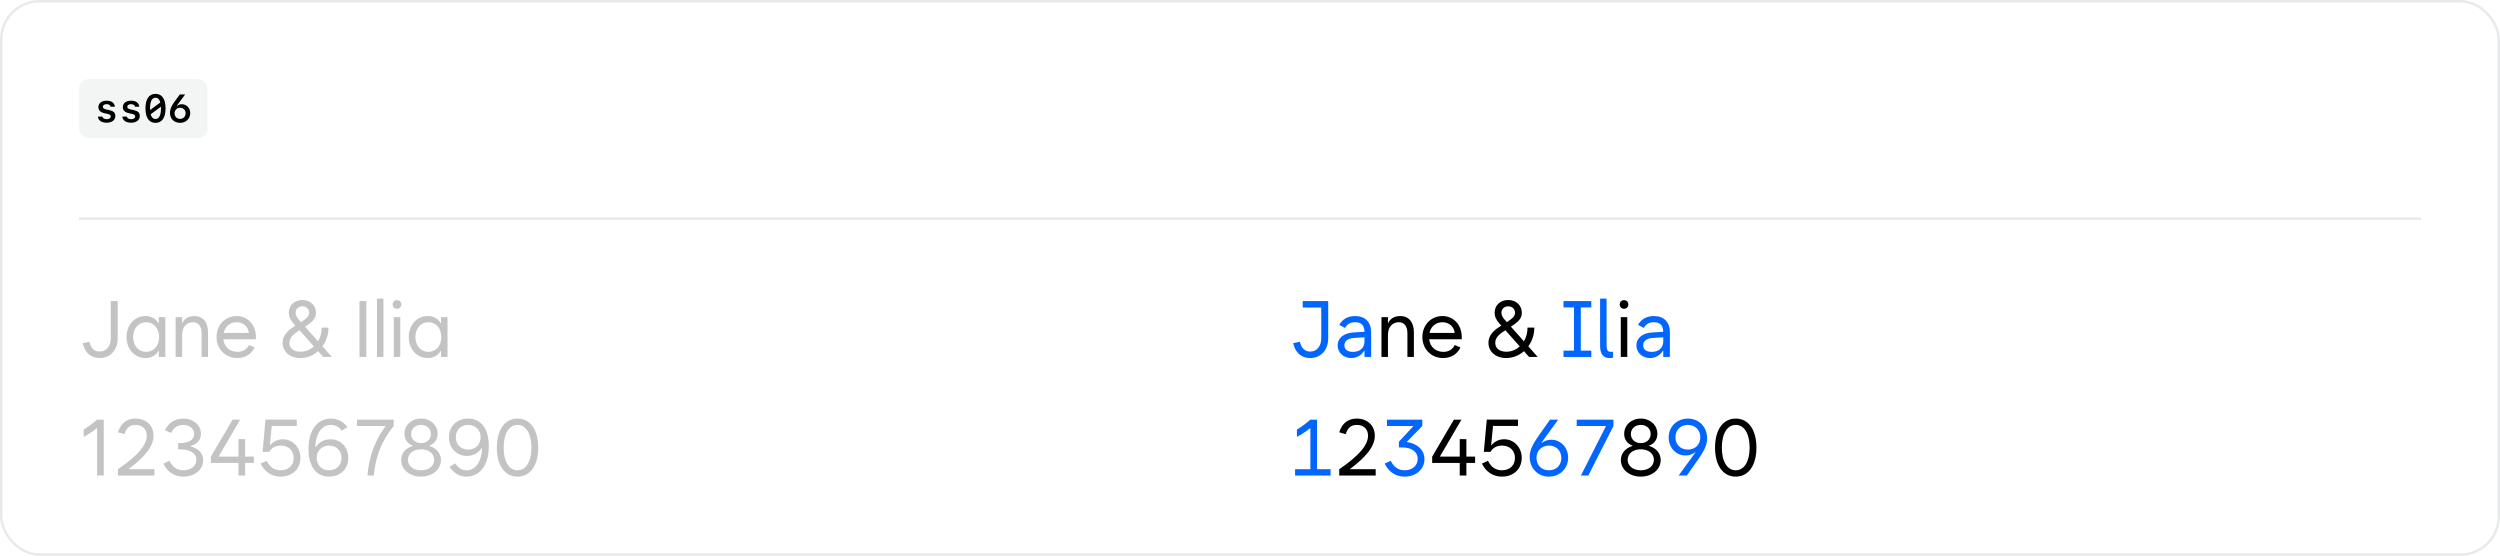 <svg width="1012" height="225" viewBox="0 0 1012 225" fill="none" xmlns="http://www.w3.org/2000/svg">
<rect x="0.5" y="0.5" width="1011" height="224" rx="15.5" stroke="#70737C" stroke-opacity="0.16"/>
<rect x="32" y="32" width="52" height="24" rx="4" fill="#70737C" fill-opacity="0.08"/>
<path d="M39.836 43.367C39.836 41.773 41.148 40.758 43.172 40.758C45.133 40.758 46.375 41.664 46.492 43.203H44.773C44.648 42.562 44.031 42.164 43.148 42.164C42.234 42.164 41.633 42.586 41.633 43.227C41.633 43.773 42.023 44.086 42.953 44.289L44.227 44.562C45.938 44.93 46.695 45.656 46.695 46.938C46.695 48.602 45.328 49.672 43.18 49.672C41.086 49.672 39.758 48.742 39.633 47.195H41.438C41.594 47.867 42.242 48.25 43.211 48.25C44.203 48.25 44.828 47.812 44.828 47.148C44.828 46.586 44.469 46.297 43.492 46.086L42.211 45.805C40.633 45.453 39.836 44.641 39.836 43.367ZM49.727 43.367C49.727 41.773 51.039 40.758 53.062 40.758C55.023 40.758 56.266 41.664 56.383 43.203H54.664C54.539 42.562 53.922 42.164 53.039 42.164C52.125 42.164 51.523 42.586 51.523 43.227C51.523 43.773 51.914 44.086 52.844 44.289L54.117 44.562C55.828 44.93 56.586 45.656 56.586 46.938C56.586 48.602 55.219 49.672 53.07 49.672C50.977 49.672 49.648 48.742 49.523 47.195H51.328C51.484 47.867 52.133 48.25 53.102 48.25C54.094 48.25 54.719 47.812 54.719 47.148C54.719 46.586 54.359 46.297 53.383 46.086L52.102 45.805C50.523 45.453 49.727 44.641 49.727 43.367ZM65.148 43.195L61 46.258C61.336 47.508 62 48.164 62.953 48.164C64.391 48.164 65.164 46.664 65.164 43.859C65.164 43.625 65.156 43.406 65.148 43.195ZM60.75 44.531L64.906 41.484C64.57 40.227 63.906 39.562 62.953 39.562C61.508 39.562 60.734 41.062 60.734 43.859C60.734 44.094 60.742 44.32 60.75 44.531ZM62.953 37.984C65.555 37.984 67.016 40.094 67.016 43.859C67.016 47.633 65.555 49.742 62.953 49.742C60.344 49.742 58.883 47.633 58.883 43.859C58.883 40.094 60.344 37.984 62.953 37.984ZM77.008 45.789C77.008 48.055 75.266 49.727 72.914 49.727C70.492 49.727 68.805 48.078 68.805 45.703C68.805 44.359 69.266 43.125 70.375 41.539C70.633 41.148 72.594 38.492 72.805 38.227H74.953L72.023 42.18C71.68 42.648 71.641 42.719 71.562 42.883L71.703 42.914C72.086 42.477 72.828 42.188 73.539 42.188C75.531 42.188 77.008 43.719 77.008 45.789ZM72.898 48.125C74.18 48.125 75.148 47.156 75.148 45.867C75.148 44.578 74.18 43.609 72.898 43.609C71.617 43.609 70.648 44.578 70.648 45.867C70.648 47.156 71.617 48.125 72.898 48.125Z" fill="black"/>
<rect x="32" y="88" width="948" height="1" fill="#70737C" fill-opacity="0.16"/>
<path d="M40.344 144.938C36.75 144.938 34.312 142.688 33.469 138.906L36.188 138.344C36.812 141.062 38.281 142.312 40.344 142.312C43.031 142.312 44.844 140.188 44.844 136.906V121.875H47.656V136.906C47.656 141.719 44.656 144.938 40.344 144.938ZM59.156 142.438C62.219 142.438 64.406 139.969 64.406 136.438C64.406 132.906 62.219 130.438 59.156 130.438C56.062 130.438 53.906 132.938 53.906 136.438C53.906 139.938 56.062 142.438 59.156 142.438ZM66.906 144.5H64.281V141.969H64.188C63.078 143.891 61.281 144.938 58.906 144.938C54.438 144.938 51.219 141.281 51.219 136.438C51.219 131.594 54.438 127.938 58.906 127.938C61.281 127.938 63.078 128.984 64.188 130.906H64.281V128.375H66.906V144.5ZM71.094 144.5V128.375H73.719V130.719H73.844C74.625 129 76.359 127.938 78.656 127.938C82.25 127.938 84.219 130.469 84.219 134.625V144.5H81.594V135C81.594 132.031 80.344 130.438 78.094 130.438C75.844 130.438 73.719 132.031 73.719 135.5V144.5H71.094ZM96.062 144.938C91.219 144.938 87.656 141.281 87.656 136.438C87.656 131.594 91.125 127.938 95.75 127.938C100.375 127.938 103.594 131.594 103.594 136.438L103.562 137.344H90.406C90.766 140.438 93.047 142.438 96.125 142.438C98.344 142.438 99.938 141.391 100.75 139.656L103.062 140.656C101.828 143.25 99.375 144.938 96.062 144.938ZM90.531 134.781H100.719C100.531 132.328 98.531 130.438 95.75 130.438C93.094 130.438 91.109 132.156 90.531 134.781ZM121.562 144.938C117.312 144.938 114.406 142.344 114.406 138.781C114.406 135.266 117.203 133.281 119.594 131.812L118.938 131.094C117.469 129.438 116.906 128.094 116.906 126.594C116.906 123.562 119.188 121.438 122.406 121.438C125.625 121.438 127.906 123.594 127.906 126.625C127.906 128.891 126.641 130.188 123.5 132.25L128.75 138.156C129.672 136.609 130.219 134.703 130.219 132.625H132.969C132.969 135.484 132.062 138.109 130.531 140.188L134.344 144.5H130.844L128.781 142.156C126.797 143.891 124.297 144.938 121.562 144.938ZM117.156 138.781C117.156 140.969 118.844 142.344 121.562 142.375C123.656 142.391 125.562 141.594 127.062 140.219L121.25 133.688C119.016 135.109 117.156 136.5 117.156 138.781ZM119.656 126.594C119.656 127.531 120.094 128.438 120.938 129.375L121.875 130.406C124.609 128.594 125.156 127.703 125.156 126.625C125.156 125.062 124 124 122.406 124C120.812 124 119.656 125.062 119.656 126.594ZM145.531 144.5V121.875H148.281V144.5H145.531ZM152.594 144.5V120.875H155.219V144.5H152.594ZM159.406 144.5V128.375H162.031V144.5H159.406ZM160.719 125C159.719 125 158.969 124.25 158.969 123.25C158.969 122.25 159.719 121.5 160.719 121.5C161.719 121.5 162.469 122.25 162.469 123.25C162.469 124.25 161.719 125 160.719 125ZM173.406 142.438C176.469 142.438 178.656 139.969 178.656 136.438C178.656 132.906 176.469 130.438 173.406 130.438C170.312 130.438 168.156 132.938 168.156 136.438C168.156 139.938 170.312 142.438 173.406 142.438ZM181.156 144.5H178.531V141.969H178.438C177.328 143.891 175.531 144.938 173.156 144.938C168.688 144.938 165.469 141.281 165.469 136.438C165.469 131.594 168.688 127.938 173.156 127.938C175.531 127.938 177.328 128.984 178.438 130.906H178.531V128.375H181.156V144.5ZM33.875 173.875C35.656 172.812 37.438 171.5 39.312 169.875H42V192.5H39.312V173.344H39.188C37.453 174.719 35.641 175.922 33.875 176.844V173.875ZM47.75 189.938C55.75 184.469 59.406 180.188 59.406 176.375C59.406 173.594 57.531 172 54.844 172C52.75 172 51.219 172.969 50.375 175.75L47.75 175C48.938 171.094 51.594 169.438 54.844 169.438C58.969 169.438 62.156 172.094 62.156 176.375C62.156 180.781 58.438 185.109 52.156 189.812V189.938H62.5V192.5H47.75V189.938ZM74.25 192.938C70.5 192.938 67.75 191.031 66.125 187.656L68.594 186.531C69.844 189.125 71.719 190.375 74.25 190.375C77.281 190.375 79.5 188.594 79.5 186.125C79.5 183.5 77 181.906 72.875 181.906H72.125V179.344H72.875C76.469 179.344 78.594 178 78.594 175.688C78.594 173.531 76.75 172 74.188 172C72 172 70.281 173.125 69.25 175.25L66.781 174.125C68.281 171.031 71 169.438 74.188 169.438C78.281 169.438 81.344 172.094 81.344 175.625C81.344 178.094 79.844 179.781 77.062 180.562V180.656C80.359 181.547 82.25 183.531 82.25 186.312C82.25 190.094 78.812 192.938 74.25 192.938ZM85.375 187.406V184.844L94.156 169.875H97.219L88.594 184.625V184.844H96.531V177.75H99.219V184.844H102.75V187.406H99.219V192.5H96.531V187.406H85.375ZM106.281 182.906L107.469 169.844H120.125V172.406H110L109.25 180.219H109.375C110.594 178.719 112.406 177.812 114.5 177.812C118.438 177.812 121.625 181.031 121.625 185.375C121.625 189.812 118.312 192.938 113.625 192.938C110.031 192.938 107.156 191.062 105.5 187.656L107.969 186.531C109.219 189.125 111.125 190.375 113.625 190.375C116.781 190.375 118.875 188.375 118.875 185.375C118.875 182.375 116.781 180.375 113.656 180.375C111.5 180.375 109.828 181.328 109 182.906H106.281ZM133.219 192.938C127.844 192.938 124.875 188.594 124.875 181.719C124.875 173.812 128.75 169.438 133.906 169.438C136.688 169.438 139.125 170.719 140.625 172.906L138.312 174.344C137.281 172.75 135.594 172 133.906 172C130.531 172 127.828 174.984 127.656 181.031H127.781C129.047 179.031 131.219 177.812 133.781 177.812C137.844 177.812 141 180.938 141 185.375C141 189.844 137.781 192.938 133.219 192.938ZM133.219 190.375C136.156 190.375 138.25 188.312 138.25 185.375C138.25 182.438 136.156 180.375 133.219 180.375C130.281 180.375 128.188 182.438 128.188 185.375C128.188 188.312 130.281 190.375 133.219 190.375ZM144.5 172.438V169.875H159.375V172.438C154.562 178.312 151.938 184.906 151.312 192.5H148.75C149.312 185.078 151.688 178.5 156.031 172.562V172.438H144.5ZM170.438 190.375C173.562 190.375 175.75 188.625 175.75 186.125C175.75 183.625 173.562 181.875 170.438 181.875C167.312 181.875 165.125 183.625 165.125 186.125C165.125 188.625 167.312 190.375 170.438 190.375ZM170.438 179.375C172.781 179.375 174.438 177.844 174.438 175.688C174.438 173.531 172.781 172 170.438 172C168.094 172 166.438 173.531 166.438 175.688C166.438 177.844 168.094 179.375 170.438 179.375ZM162.375 186.25C162.375 183.641 164.062 181.422 167.125 180.5V180.406C164.922 179.609 163.719 177.906 163.719 175.625C163.719 172.094 166.594 169.438 170.438 169.438C174.281 169.438 177.156 172.094 177.156 175.625C177.156 177.906 175.953 179.609 173.75 180.406V180.5C176.828 181.422 178.5 183.641 178.5 186.25C178.5 190.031 175.031 192.938 170.438 192.938C165.844 192.938 162.375 190.031 162.375 186.25ZM188.844 192.938C186.031 192.938 183.75 191.594 182 189L184.25 187.562C185.625 189.531 187.031 190.375 188.844 190.375C192.219 190.375 194.922 187.391 195.125 181.344H195C193.703 183.344 191.531 184.562 188.969 184.562C184.906 184.562 181.75 181.438 181.75 177C181.75 172.531 184.969 169.438 189.531 169.438C194.906 169.438 197.875 173.781 197.875 180.656C197.875 188.562 194 192.938 188.844 192.938ZM189.531 182C192.469 182 194.562 179.938 194.562 177C194.562 174.062 192.469 172 189.531 172C186.594 172 184.5 174.062 184.5 177C184.5 179.938 186.594 182 189.531 182ZM209.5 192.938C204.344 192.938 201.125 188.406 201.125 181.188C201.125 173.969 204.344 169.438 209.5 169.438C214.656 169.438 217.875 173.969 217.875 181.188C217.875 188.406 214.656 192.938 209.5 192.938ZM209.5 190.375C212.938 190.375 215.125 186.812 215.125 181.188C215.125 175.562 212.938 172 209.5 172C206.062 172 203.875 175.562 203.875 181.188C203.875 186.812 206.062 190.375 209.5 190.375Z" fill="#2A2A2A" fill-opacity="0.28"/>
<path d="M702.625 192.938C697.469 192.938 694.25 188.406 694.25 181.188C694.25 173.969 697.469 169.438 702.625 169.438C707.781 169.438 711 173.969 711 181.188C711 188.406 707.781 192.938 702.625 192.938ZM702.625 190.375C706.062 190.375 708.25 186.812 708.25 181.188C708.25 175.562 706.062 172 702.625 172C699.188 172 697 175.562 697 181.188C697 186.812 699.188 190.375 702.625 190.375Z" fill="black"/>
<path d="M683.25 169.438C687.688 169.438 691.031 172.75 691.031 177.469C691.031 179.969 690.125 182.156 686.875 186.75L682.812 192.5H679.5L684.781 185.25C685.359 184.453 685.859 183.75 686.312 183.094L686.219 183.031C685.141 183.891 683.797 184.375 682.281 184.375C678.469 184.375 675.469 181.219 675.469 177.125C675.469 172.75 678.812 169.438 683.25 169.438ZM683.25 172C680.281 172 678.219 174.062 678.219 177C678.219 179.938 680.281 182 683.25 182C686.219 182 688.281 179.938 688.281 177C688.281 174.062 686.219 172 683.25 172Z" fill="#0066FF"/>
<path d="M664.188 190.375C667.312 190.375 669.5 188.625 669.5 186.125C669.5 183.625 667.312 181.875 664.188 181.875C661.062 181.875 658.875 183.625 658.875 186.125C658.875 188.625 661.062 190.375 664.188 190.375ZM664.188 179.375C666.531 179.375 668.188 177.844 668.188 175.688C668.188 173.531 666.531 172 664.188 172C661.844 172 660.188 173.531 660.188 175.688C660.188 177.844 661.844 179.375 664.188 179.375ZM656.125 186.25C656.125 183.641 657.812 181.422 660.875 180.5V180.406C658.672 179.609 657.469 177.906 657.469 175.625C657.469 172.094 660.344 169.438 664.188 169.438C668.031 169.438 670.906 172.094 670.906 175.625C670.906 177.906 669.703 179.609 667.5 180.406V180.5C670.578 181.422 672.25 183.641 672.25 186.25C672.25 190.031 668.781 192.938 664.188 192.938C659.594 192.938 656.125 190.031 656.125 186.25Z" fill="black"/>
<path d="M639.938 192.5L650.062 172.562V172.438H638.25V169.875H653.125V172.438L642.938 192.5H639.938Z" fill="#0066FF"/>
<path d="M627 192.938C622.562 192.938 619.219 189.625 619.219 184.906C619.219 182.406 620.125 180.219 623.375 175.625L627.438 169.875H630.75L625.469 177.125C624.891 177.922 624.391 178.625 623.969 179.281L624.062 179.344C625.109 178.484 626.453 178 627.969 178C631.781 178 634.781 181.156 634.781 185.25C634.781 189.625 631.438 192.938 627 192.938ZM627 190.375C629.969 190.375 632.031 188.312 632.031 185.375C632.031 182.438 629.969 180.375 627 180.375C624.031 180.375 621.969 182.438 621.969 185.375C621.969 188.312 624.031 190.375 627 190.375Z" fill="#0066FF"/>
<path d="M600.656 182.906L601.844 169.844H614.5V172.406H604.375L603.625 180.219H603.75C604.969 178.719 606.781 177.812 608.875 177.812C612.812 177.812 616 181.031 616 185.375C616 189.812 612.688 192.938 608 192.938C604.406 192.938 601.531 191.062 599.875 187.656L602.344 186.531C603.594 189.125 605.5 190.375 608 190.375C611.156 190.375 613.25 188.375 613.25 185.375C613.25 182.375 611.156 180.375 608.031 180.375C605.875 180.375 604.203 181.328 603.375 182.906H600.656Z" fill="black"/>
<path d="M579.75 187.406V184.844L588.531 169.875H591.594L582.969 184.625V184.844H590.906V177.75H593.594V184.844H597.125V187.406H593.594V192.5H590.906V187.406H579.75Z" fill="black"/>
<path d="M568.625 192.938C565.031 192.938 562.156 191.062 560.5 187.656L562.969 186.531C564.219 189.125 566.125 190.375 568.625 190.375C571.719 190.375 573.875 188.469 573.875 185.75C573.875 182.875 571.469 181.125 567.594 181.125H566.281V178.812L572.094 172.531V172.438H561.438V169.875H575.75V172.438L569.531 178.812V178.938C573.828 179.547 576.625 182.219 576.625 185.875C576.625 189.906 573.219 192.938 568.625 192.938Z" fill="#0066FF"/>
<path d="M542.125 189.938C550.125 184.469 553.781 180.188 553.781 176.375C553.781 173.594 551.906 172 549.219 172C547.125 172 545.594 172.969 544.75 175.75L542.125 175C543.312 171.094 545.969 169.438 549.219 169.438C553.344 169.438 556.531 172.094 556.531 176.375C556.531 180.781 552.812 185.109 546.531 189.812V189.938H556.875V192.5H542.125V189.938Z" fill="black"/>
<path d="M524.25 192.5V189.938H530.438V173.344H530.312C528.578 174.719 526.766 175.922 525 176.844V173.875C526.781 172.812 528.562 171.5 530.438 169.875H533.125V189.938H538.625V192.5H524.25Z" fill="#0066FF"/>
<path d="M667.906 144.938C664.75 144.938 662.406 142.688 662.406 139.812C662.406 136.938 664.75 134.781 668.969 134.562L673.281 134.312C673.234 131.688 672 130.438 669.469 130.438C667.562 130.438 666.312 131.125 665.406 132.75L663.062 131.5C664.406 129.156 666.562 127.938 669.469 127.938C673.594 127.938 675.969 130.406 675.969 134.5V144.5H673.281V141.969H673.156C672.062 143.766 670.172 144.938 667.906 144.938ZM665.156 139.812C665.156 141.469 666.406 142.438 668.625 142.438C671.531 142.438 673.281 140.781 673.281 138.188V136.531L668.969 136.812C666.406 136.969 665.156 138.156 665.156 139.812Z" fill="#0066FF"/>
<path d="M656.094 144.5V128.375H658.719V144.5H656.094ZM657.406 125C656.406 125 655.656 124.25 655.656 123.25C655.656 122.25 656.406 121.5 657.406 121.5C658.406 121.5 659.156 122.25 659.156 123.25C659.156 124.25 658.406 125 657.406 125Z" fill="black"/>
<path d="M651.531 144.938C648.969 144.938 647.719 143.281 647.719 139.938V120.875H650.344V139.812C650.344 141.75 650.844 142.438 652.156 142.438C652.438 142.438 652.719 142.406 652.969 142.375V144.781C652.5 144.875 652.031 144.938 651.531 144.938Z" fill="#0066FF"/>
<path d="M632.906 124.438V121.875H644.156V124.438H639.906V141.938H644.156V144.5H632.906V141.938H637.156V124.438H632.906Z" fill="#0066FF"/>
<path d="M609.688 144.938C605.438 144.938 602.531 142.344 602.531 138.781C602.531 135.266 605.328 133.281 607.719 131.812L607.062 131.094C605.594 129.438 605.031 128.094 605.031 126.594C605.031 123.562 607.312 121.438 610.531 121.438C613.75 121.438 616.031 123.594 616.031 126.625C616.031 128.891 614.766 130.188 611.625 132.25L616.875 138.156C617.797 136.609 618.344 134.703 618.344 132.625H621.094C621.094 135.484 620.188 138.109 618.656 140.188L622.469 144.5H618.969L616.906 142.156C614.922 143.891 612.422 144.938 609.688 144.938ZM605.281 138.781C605.281 140.969 606.969 142.344 609.688 142.375C611.781 142.391 613.688 141.594 615.188 140.219L609.375 133.688C607.141 135.109 605.281 136.5 605.281 138.781ZM607.781 126.594C607.781 127.531 608.219 128.438 609.062 129.375L610 130.406C612.734 128.594 613.281 127.703 613.281 126.625C613.281 125.062 612.125 124 610.531 124C608.938 124 607.781 125.062 607.781 126.594Z" fill="black"/>
<path d="M584.188 144.938C579.344 144.938 575.781 141.281 575.781 136.438C575.781 131.594 579.25 127.938 583.875 127.938C588.5 127.938 591.719 131.594 591.719 136.438L591.688 137.344H578.531C578.891 140.438 581.172 142.438 584.25 142.438C586.469 142.438 588.062 141.391 588.875 139.656L591.188 140.656C589.953 143.25 587.5 144.938 584.188 144.938ZM578.656 134.781H588.844C588.656 132.328 586.656 130.438 583.875 130.438C581.219 130.438 579.234 132.156 578.656 134.781Z" fill="black"/>
<path d="M559.219 144.5V128.375H561.844V130.719H561.969C562.75 129 564.484 127.938 566.781 127.938C570.375 127.938 572.344 130.469 572.344 134.625V144.5H569.719V135C569.719 132.031 568.469 130.438 566.219 130.438C563.969 130.438 561.844 132.031 561.844 135.5V144.5H559.219Z" fill="black"/>
<path d="M546.969 144.938C543.812 144.938 541.469 142.688 541.469 139.812C541.469 136.938 543.812 134.781 548.031 134.562L552.344 134.312C552.297 131.688 551.062 130.438 548.531 130.438C546.625 130.438 545.375 131.125 544.469 132.75L542.125 131.5C543.469 129.156 545.625 127.938 548.531 127.938C552.656 127.938 555.031 130.406 555.031 134.5V144.5H552.344V141.969H552.219C551.125 143.766 549.234 144.938 546.969 144.938ZM544.219 139.812C544.219 141.469 545.469 142.438 547.688 142.438C550.594 142.438 552.344 140.781 552.344 138.188V136.531L548.031 136.812C545.469 136.969 544.219 138.156 544.219 139.812Z" fill="#0066FF"/>
<path d="M530.344 144.938C526.75 144.938 524.312 142.688 523.469 138.906L526.188 138.344C526.812 141.062 528.281 142.312 530.344 142.312C533.031 142.312 534.844 140.188 534.844 136.906V124.5H527.344V121.875H537.656V136.906C537.656 141.719 534.656 144.938 530.344 144.938Z" fill="#0066FF"/>
</svg>
